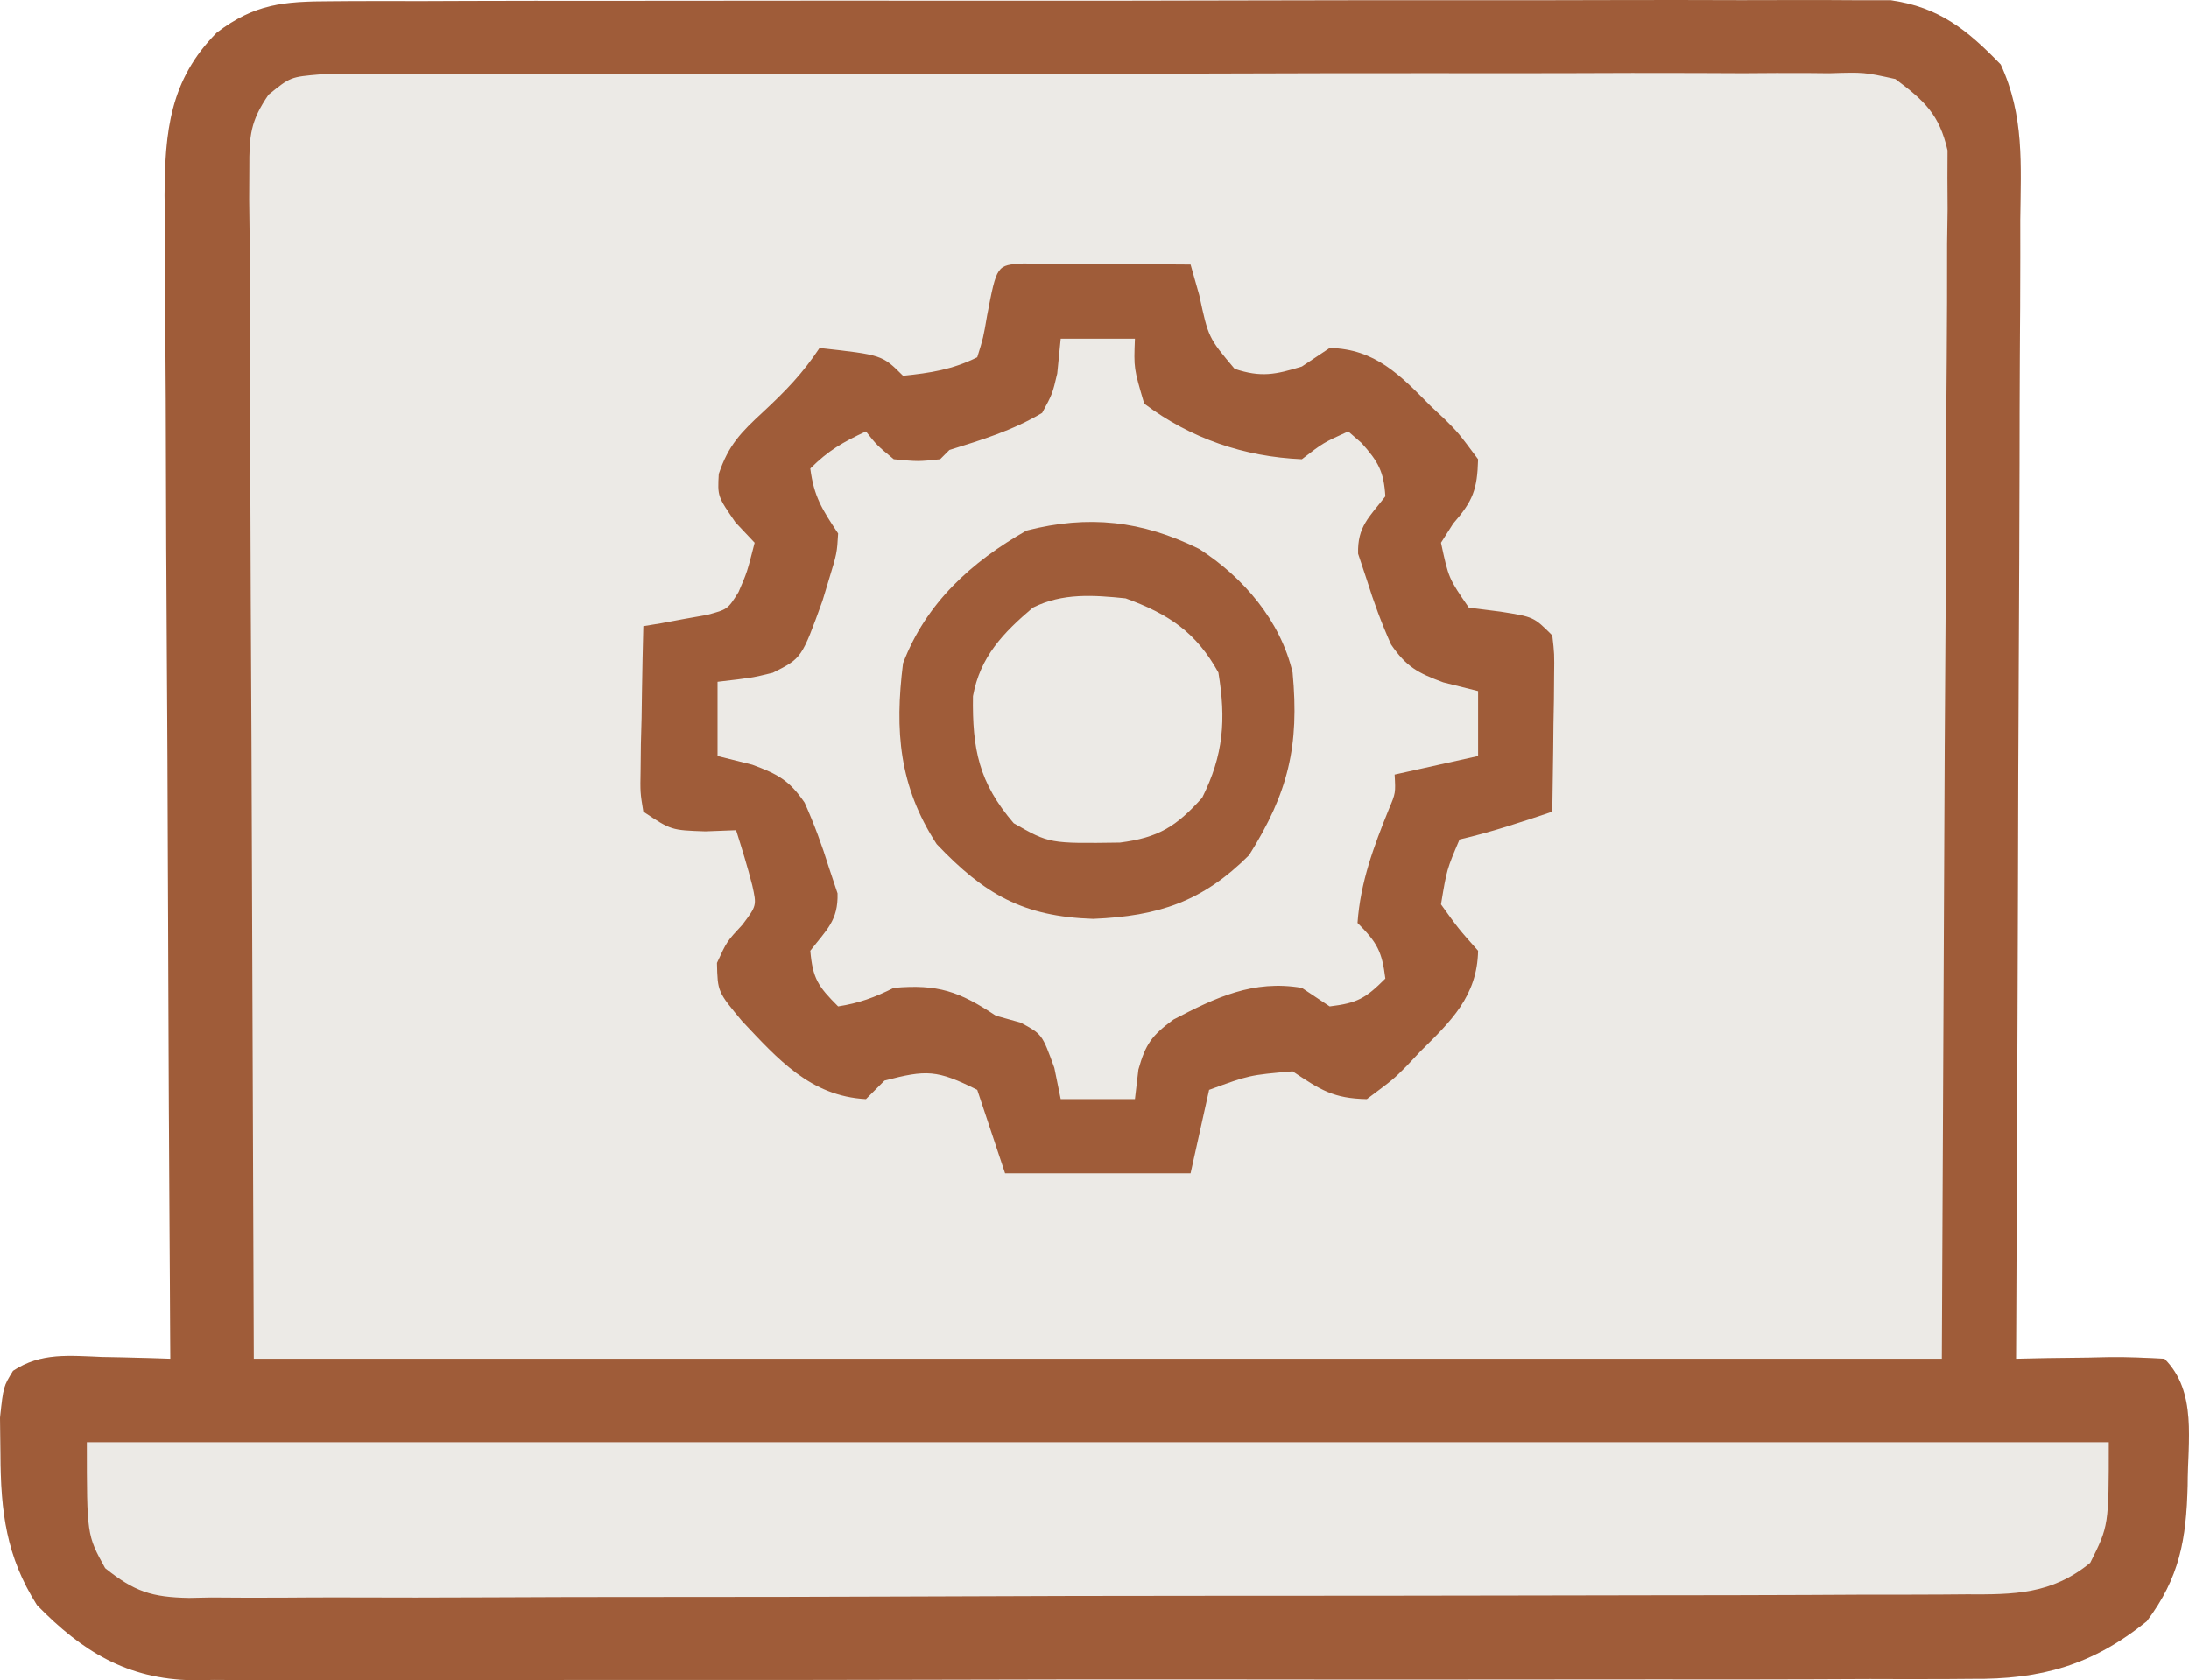 <svg width="234.463" xmlns="http://www.w3.org/2000/svg" height="180" id="screenshot-9cb78f69-99ab-8025-8006-2350a88684fa" viewBox="0 0 234.463 180" xmlns:xlink="http://www.w3.org/1999/xlink" fill="none" version="1.1"><g id="shape-9cb78f69-99ab-8025-8006-2350a88684fa" rx="0" ry="0"><g id="shape-9cb78f69-99ab-8025-8006-23508c9403ad"><g class="fills" id="fills-9cb78f69-99ab-8025-8006-23508c9403ad"><path d="M35.485,0.136C36.575,0.128,36.575,0.128,37.686,0.119C40.114,0.105,42.542,0.112,44.970,0.119C46.713,0.114,48.457,0.107,50.200,0.099C54.931,0.081,59.662,0.082,64.393,0.088C68.343,0.091,72.293,0.085,76.243,0.079C85.562,0.065,94.881,0.066,104.200,0.078C113.813,0.089,123.426,0.075,133.039,0.048C141.294,0.026,149.549,0.020,157.804,0.026C162.733,0.029,167.663,0.027,172.592,0.009C177.228,-0.006,181.863,-0.002,186.499,0.017C188.200,0.020,189.900,0.017,191.600,0.007C193.924,-0.006,196.246,0.005,198.569,0.023C199.868,0.023,201.168,0.023,202.507,0.023C207.703,0.762,210.713,3.200,214.295,6.906C216.823,12.368,216.457,17.587,216.389,23.534C216.388,24.866,216.388,26.198,216.391,27.530C216.392,31.134,216.369,34.738,216.341,38.342C216.316,42.113,216.314,45.883,216.309,49.654C216.297,56.789,216.264,63.924,216.224,71.059C216.180,79.185,216.158,87.310,216.138,95.435C216.096,112.145,216.026,128.854,215.938,145.563C217.062,145.540,218.187,145.517,219.345,145.493C220.817,145.475,222.289,145.457,223.761,145.439C224.503,145.422,225.244,145.406,226.008,145.389C227.950,145.371,229.893,145.461,231.833,145.563C235.369,149.100,234.315,154.369,234.318,159.152C234.175,164.895,233.468,168.991,229.939,173.686C224.111,178.395,218.588,179.930,211.202,179.852C210.361,179.858,209.520,179.865,208.654,179.872C205.855,179.891,203.057,179.880,200.258,179.870C198.244,179.877,196.230,179.886,194.215,179.896C188.758,179.919,183.300,179.916,177.842,179.907C173.282,179.902,168.722,179.909,164.162,179.916C153.404,179.933,142.647,179.930,131.889,179.913C120.796,179.896,109.705,179.912,98.612,179.944C89.081,179.970,79.550,179.978,70.018,179.969C64.329,179.964,58.640,179.967,52.951,179.987C47.601,180.005,42.253,179.999,36.903,179.975C34.943,179.970,32.982,179.973,31.021,179.986C28.340,180.002,25.660,179.987,22.978,179.964C22.207,179.976,21.435,179.988,20.640,180.000C13.630,179.881,8.798,176.914,3.962,171.952C0.659,166.742,0.069,161.908,0.050,155.808C0.034,154.513,0.017,153.219,0.000,151.885C0.361,148.544,0.361,148.544,1.396,146.856C4.403,144.858,7.502,145.250,10.978,145.377C11.676,145.390,12.373,145.404,13.091,145.418C14.809,145.453,16.526,145.506,18.243,145.563C18.238,144.879,18.234,144.196,18.229,143.491C18.119,126.833,18.037,110.174,17.985,93.516C17.960,85.460,17.925,77.404,17.868,69.348C17.819,62.325,17.787,55.301,17.775,48.278C17.769,44.560,17.754,40.844,17.718,37.126C17.678,32.971,17.677,28.817,17.679,24.662C17.661,23.437,17.643,22.211,17.625,20.949C17.666,14.076,18.188,8.566,23.210,3.501C27.297,0.389,30.410,0.145,35.485,0.136ZL35.485,0.136Z" style="fill: rgb(236, 234, 230);"/></g></g><g id="shape-9cb78f69-99ab-8025-8006-23568f6d353b"><g class="fills" id="fills-9cb78f69-99ab-8025-8006-23568f6d353b"><path d="M35.485,0.136C36.575,0.128,36.575,0.128,37.686,0.119C40.114,0.105,42.542,0.112,44.970,0.119C46.713,0.114,48.457,0.107,50.200,0.099C54.931,0.081,59.662,0.082,64.393,0.088C68.343,0.091,72.293,0.085,76.243,0.079C85.562,0.065,94.881,0.066,104.200,0.078C113.813,0.089,123.426,0.075,133.039,0.048C141.294,0.026,149.549,0.020,157.804,0.026C162.733,0.029,167.663,0.027,172.592,0.009C177.228,-0.006,181.863,-0.002,186.499,0.017C188.200,0.020,189.900,0.017,191.600,0.007C193.924,-0.006,196.246,0.005,198.569,0.023C199.868,0.023,201.168,0.023,202.507,0.023C207.703,0.762,210.713,3.200,214.295,6.906C216.823,12.368,216.457,17.587,216.389,23.534C216.388,24.866,216.388,26.198,216.391,27.530C216.392,31.134,216.369,34.738,216.341,38.342C216.316,42.113,216.314,45.883,216.309,49.654C216.297,56.789,216.264,63.924,216.224,71.059C216.180,79.185,216.158,87.310,216.138,95.435C216.096,112.145,216.026,128.854,215.938,145.563C217.062,145.540,218.187,145.517,219.345,145.493C220.817,145.475,222.289,145.457,223.761,145.439C224.503,145.422,225.244,145.406,226.008,145.389C227.950,145.371,229.893,145.461,231.833,145.563C235.369,149.100,234.315,154.369,234.318,159.152C234.175,164.895,233.468,168.991,229.939,173.686C224.111,178.395,218.588,179.930,211.202,179.852C210.361,179.858,209.520,179.865,208.654,179.872C205.855,179.891,203.057,179.880,200.258,179.870C198.244,179.877,196.230,179.886,194.215,179.896C188.758,179.919,183.300,179.916,177.842,179.907C173.282,179.902,168.722,179.909,164.162,179.916C153.404,179.933,142.647,179.930,131.889,179.913C120.796,179.896,109.705,179.912,98.612,179.944C89.081,179.970,79.550,179.978,70.018,179.969C64.329,179.964,58.640,179.967,52.951,179.987C47.601,180.005,42.253,179.999,36.903,179.975C34.943,179.970,32.982,179.973,31.021,179.986C28.340,180.002,25.660,179.987,22.978,179.964C22.207,179.976,21.435,179.988,20.640,180.000C13.630,179.881,8.798,176.914,3.962,171.952C0.659,166.742,0.069,161.908,0.050,155.808C0.034,154.513,0.017,153.219,0.000,151.885C0.361,148.544,0.361,148.544,1.396,146.856C4.403,144.858,7.502,145.250,10.978,145.377C11.676,145.390,12.373,145.404,13.091,145.418C14.809,145.453,16.526,145.506,18.243,145.563C18.238,144.879,18.234,144.196,18.229,143.491C18.119,126.833,18.037,110.174,17.985,93.516C17.960,85.460,17.925,77.404,17.868,69.348C17.819,62.325,17.787,55.301,17.775,48.278C17.769,44.560,17.754,40.844,17.718,37.126C17.678,32.971,17.677,28.817,17.679,24.662C17.661,23.437,17.643,22.211,17.625,20.949C17.666,14.076,18.188,8.566,23.210,3.501C27.297,0.389,30.410,0.145,35.485,0.136ZM28.765,10.141C26.813,12.981,26.693,14.544,26.706,17.974C26.700,19.097,26.695,20.220,26.689,21.377C26.704,22.610,26.718,23.843,26.733,25.113C26.734,26.447,26.733,27.780,26.731,29.113C26.730,32.682,26.753,36.251,26.781,39.820C26.804,43.169,26.805,46.519,26.808,49.868C26.829,59.663,26.884,69.457,26.935,79.251C27.017,101.134,27.099,123.017,27.184,145.563C86.850,145.563,146.516,145.563,207.990,145.563C208.093,123.865,208.195,102.166,208.301,79.810C208.346,72.957,208.391,66.104,208.438,59.044C208.454,52.904,208.454,52.904,208.464,46.764C208.472,44.028,208.488,41.293,208.515,38.556C208.555,34.414,208.556,30.271,208.554,26.128C208.572,24.908,208.590,23.688,208.608,22.431C208.602,21.315,208.595,20.199,208.588,19.049C208.592,18.079,208.597,17.109,208.601,16.110C207.723,12.266,206.149,10.818,203.023,8.468C199.672,7.728,199.672,7.728,195.928,7.844C195.225,7.837,194.521,7.830,193.797,7.823C191.446,7.805,189.096,7.823,186.746,7.841C185.058,7.836,183.370,7.829,181.683,7.820C177.104,7.801,172.525,7.814,167.946,7.834C163.154,7.850,158.363,7.841,153.572,7.836C145.527,7.832,137.483,7.847,129.438,7.875C120.134,7.907,110.830,7.907,101.526,7.890C92.578,7.874,83.631,7.881,74.683,7.898C70.873,7.905,67.064,7.904,63.255,7.896C58.771,7.889,54.287,7.901,49.803,7.928C48.156,7.935,46.509,7.935,44.863,7.928C42.617,7.919,40.372,7.935,38.127,7.957C36.241,7.961,36.241,7.961,34.317,7.965C31.114,8.239,31.114,8.239,28.765,10.141ZM9.302,154.504C9.302,164.439,9.302,164.439,11.265,167.994C14.409,170.511,16.246,171.107,20.243,171.183C21.435,171.159,21.435,171.159,22.602,171.136C25.279,171.159,27.953,171.173,30.629,171.150C32.591,171.132,34.553,171.125,36.515,171.128C41.858,171.150,47.200,171.149,52.543,171.121C58.226,171.089,63.909,171.081,69.592,171.081C79.105,171.083,88.617,171.067,98.130,171.028C109.214,170.981,120.297,170.950,131.381,170.952C142.119,170.954,152.857,170.946,163.595,170.922C168.148,170.912,172.701,170.901,177.253,170.898C182.709,170.896,188.165,170.889,193.620,170.863C195.629,170.851,197.638,170.841,199.647,170.832C202.448,170.835,205.249,170.837,208.050,170.818C209.330,170.808,209.330,170.808,210.585,170.798C215.711,170.828,219.756,170.810,223.885,167.419C225.872,163.445,225.872,163.445,225.872,154.504C152.238,154.504,80.770,154.504,9.302,154.504Z" style="fill: rgb(159, 92, 57);"/></g></g><g id="shape-9cb78f69-99ab-8025-8006-23508c995044"><g class="fills" id="fills-9cb78f69-99ab-8025-8006-23508c995044"><path d="M109.589,28.224C110.417,28.230,111.244,28.235,112.096,28.240C112.989,28.243,113.882,28.246,114.803,28.250C116.212,28.262,116.212,28.262,117.649,28.275C118.592,28.279,119.535,28.284,120.507,28.289C122.845,28.300,125.183,28.317,127.521,28.337C127.829,29.423,128.136,30.509,128.453,31.628C129.435,36.180,129.435,36.180,132.240,39.513C135.065,40.455,136.618,40.134,139.443,39.265C140.426,38.609,141.410,37.954,142.423,37.278C147.297,37.377,149.978,40.196,153.227,43.487C153.734,43.962,154.241,44.437,154.764,44.927C156.199,46.359,156.199,46.359,158.318,49.199C158.230,52.442,157.773,53.652,155.648,56.091C155.218,56.768,154.788,57.444,154.344,58.140C155.163,61.951,155.163,61.951,157.325,65.094C158.452,65.238,159.579,65.381,160.740,65.529C164.279,66.088,164.279,66.088,166.266,68.075C166.491,70.033,166.491,70.033,166.460,72.398C166.453,73.243,166.447,74.088,166.440,74.959C166.415,76.284,166.415,76.284,166.390,77.637C166.381,78.528,166.372,79.419,166.363,80.338C166.339,82.542,166.307,84.746,166.266,86.950C162.972,88.060,159.720,89.149,156.331,89.931C154.964,93.140,154.964,93.140,154.344,96.885C156.224,99.504,156.224,99.504,158.318,101.852C158.226,106.723,155.395,109.412,152.109,112.656C151.397,113.416,151.397,113.416,150.669,114.192C149.238,115.628,149.238,115.628,146.397,117.747C142.823,117.674,141.459,116.773,138.449,114.767C133.822,115.170,133.822,115.170,129.508,116.753C128.853,119.704,128.197,122.654,127.521,125.694C120.965,125.694,114.408,125.694,107.653,125.694C106.669,122.744,105.686,119.793,104.672,116.753C100.346,114.590,99.238,114.586,94.738,115.760C93.754,116.744,93.754,116.744,92.751,117.747C86.803,117.425,83.341,113.475,79.464,109.365C76.866,106.239,76.866,106.239,76.794,103.156C77.849,100.858,77.849,100.858,79.526,99.058C81.055,97.014,81.055,97.014,80.581,94.871C80.076,92.873,79.465,90.902,78.843,88.937C77.214,88.999,77.214,88.999,75.552,89.061C71.889,88.937,71.889,88.937,68.908,86.950C68.570,84.901,68.570,84.901,68.617,82.410C68.627,81.520,68.637,80.630,68.646,79.713C68.671,78.782,68.696,77.851,68.722,76.892C68.736,75.953,68.749,75.014,68.763,74.047C68.798,71.725,68.847,69.403,68.908,67.081C69.530,66.980,70.152,66.878,70.792,66.773C72.009,66.545,72.009,66.545,73.251,66.313C74.460,66.099,74.460,66.099,75.693,65.881C77.946,65.281,77.946,65.281,79.103,63.427C80.026,61.293,80.026,61.293,80.830,58.140C80.154,57.423,79.477,56.706,78.781,55.967C76.856,53.173,76.856,53.173,76.988,50.771C78.028,47.674,79.372,46.312,81.761,44.108C84.169,41.862,85.942,40.040,87.784,37.278C94.490,38.023,94.490,38.023,96.725,40.258C99.648,39.954,102.035,39.590,104.672,38.272C105.319,36.199,105.319,36.199,105.728,33.801C106.764,28.389,106.764,28.389,109.589,28.224ZZ" style="fill: rgb(236, 234, 230);"/></g></g><g id="shape-9cb78f69-99ab-8025-8006-23508c9d8271"><g class="fills" id="fills-9cb78f69-99ab-8025-8006-23508c9d8271"><path d="M109.589,28.224C110.417,28.230,111.244,28.235,112.096,28.240C112.989,28.243,113.882,28.246,114.803,28.250C116.212,28.262,116.212,28.262,117.649,28.275C118.592,28.279,119.535,28.284,120.507,28.289C122.845,28.300,125.183,28.317,127.521,28.337C127.829,29.423,128.136,30.509,128.453,31.628C129.435,36.180,129.435,36.180,132.240,39.513C135.065,40.455,136.618,40.134,139.443,39.265C140.426,38.609,141.410,37.954,142.423,37.278C147.297,37.377,149.978,40.196,153.227,43.487C153.734,43.962,154.241,44.437,154.764,44.927C156.199,46.359,156.199,46.359,158.318,49.199C158.230,52.442,157.773,53.652,155.648,56.091C155.218,56.768,154.788,57.444,154.344,58.140C155.163,61.951,155.163,61.951,157.325,65.094C158.452,65.238,159.579,65.381,160.740,65.529C164.279,66.088,164.279,66.088,166.266,68.075C166.491,70.033,166.491,70.033,166.460,72.398C166.453,73.243,166.447,74.088,166.440,74.959C166.415,76.284,166.415,76.284,166.390,77.637C166.381,78.528,166.372,79.419,166.363,80.338C166.339,82.542,166.307,84.746,166.266,86.950C162.972,88.060,159.720,89.149,156.331,89.931C154.964,93.140,154.964,93.140,154.344,96.885C156.224,99.504,156.224,99.504,158.318,101.852C158.226,106.723,155.395,109.412,152.109,112.656C151.397,113.416,151.397,113.416,150.669,114.192C149.238,115.628,149.238,115.628,146.397,117.747C142.823,117.674,141.459,116.773,138.449,114.767C133.822,115.170,133.822,115.170,129.508,116.753C128.853,119.704,128.197,122.654,127.521,125.694C120.965,125.694,114.408,125.694,107.653,125.694C106.669,122.744,105.686,119.793,104.672,116.753C100.346,114.590,99.238,114.586,94.738,115.760C93.754,116.744,93.754,116.744,92.751,117.747C86.803,117.425,83.341,113.475,79.464,109.365C76.866,106.239,76.866,106.239,76.794,103.156C77.849,100.858,77.849,100.858,79.526,99.058C81.055,97.014,81.055,97.014,80.581,94.871C80.076,92.873,79.465,90.902,78.843,88.937C77.214,88.999,77.214,88.999,75.552,89.061C71.889,88.937,71.889,88.937,68.908,86.950C68.570,84.901,68.570,84.901,68.617,82.410C68.627,81.520,68.637,80.630,68.646,79.713C68.671,78.782,68.696,77.851,68.722,76.892C68.736,75.953,68.749,75.014,68.763,74.047C68.798,71.725,68.847,69.403,68.908,67.081C69.530,66.980,70.152,66.878,70.792,66.773C72.009,66.545,72.009,66.545,73.251,66.313C74.460,66.099,74.460,66.099,75.693,65.881C77.946,65.281,77.946,65.281,79.103,63.427C80.026,61.293,80.026,61.293,80.830,58.140C80.154,57.423,79.477,56.706,78.781,55.967C76.856,53.173,76.856,53.173,76.988,50.771C78.028,47.674,79.372,46.312,81.761,44.108C84.169,41.862,85.942,40.040,87.784,37.278C94.490,38.023,94.490,38.023,96.725,40.258C99.648,39.954,102.035,39.590,104.672,38.272C105.319,36.199,105.319,36.199,105.728,33.801C106.764,28.389,106.764,28.389,109.589,28.224ZL109.589,28.224ZM113.613,36.285C113.429,38.129,113.429,38.129,113.241,40.010C112.725,42.203,112.725,42.203,111.626,44.232C108.471,46.115,105.183,47.116,101.692,48.206C101.364,48.534,101.036,48.862,100.699,49.199C98.339,49.448,98.339,49.448,95.731,49.199C93.931,47.709,93.931,47.709,92.751,46.219C90.299,47.363,88.730,48.253,86.790,50.193C87.177,53.186,88.047,54.561,89.771,57.147C89.647,59.258,89.647,59.258,88.777,62.114C88.553,62.853,88.329,63.592,88.098,64.353C85.871,70.520,85.871,70.520,82.774,72.072C80.581,72.607,80.581,72.607,76.856,73.042C76.856,75.665,76.856,78.287,76.856,80.990C78.085,81.297,79.315,81.604,80.581,81.921C83.293,82.924,84.534,83.576,86.181,85.984C87.203,88.267,88.036,90.523,88.777,92.911C89.085,93.833,89.392,94.755,89.709,95.705C89.792,98.617,88.533,99.601,86.790,101.852C87.054,104.836,87.618,105.660,89.771,107.812C92.019,107.461,93.696,106.843,95.731,105.826C100.454,105.406,102.760,106.207,106.659,108.806C107.981,109.175,107.981,109.175,109.329,109.551C111.626,110.793,111.626,110.793,112.930,114.394C113.156,115.500,113.381,116.607,113.613,117.747C116.236,117.747,118.859,117.747,121.561,117.747C121.684,116.702,121.807,115.657,121.933,114.580C122.700,111.847,123.361,110.930,125.682,109.225C130.217,106.856,134.232,104.936,139.443,105.826C140.426,106.481,141.410,107.137,142.423,107.812C145.364,107.456,146.244,106.971,148.384,104.832C148.019,101.917,147.525,100.993,145.403,98.871C145.716,94.496,147.130,90.711,148.760,86.686C149.489,84.957,149.489,84.957,149.377,82.976C152.328,82.321,155.278,81.665,158.318,80.990C158.318,78.695,158.318,76.400,158.318,74.035C157.089,73.728,155.859,73.421,154.593,73.104C151.882,72.101,150.640,71.449,148.993,69.041C147.971,66.758,147.138,64.502,146.397,62.114C145.936,60.731,145.936,60.731,145.466,59.320C145.382,56.408,146.642,55.423,148.384,53.173C148.222,50.503,147.620,49.456,145.838,47.461C145.367,47.051,144.896,46.641,144.410,46.219C141.737,47.431,141.737,47.431,139.443,49.199C133.269,48.937,127.519,46.981,122.554,43.239C121.437,39.451,121.437,39.451,121.561,36.285C118.938,36.285,116.315,36.285,113.613,36.285ZL113.613,36.285Z" style="fill: rgb(159, 92, 57);"/></g></g><g id="shape-9cb78f69-99ab-8025-8006-235649143cb1"><g class="fills" id="fills-9cb78f69-99ab-8025-8006-235649143cb1"><path d="M128.437,58.800C133.174,61.845,137.161,66.509,138.449,72.049C139.188,79.905,137.989,84.924,133.793,91.607C128.819,96.580,124.111,98.144,117.090,98.437C109.564,98.193,105.412,95.781,100.326,90.427C96.303,84.238,95.813,78.294,96.725,71.055C99.190,64.602,104.030,60.197,109.950,56.836C116.590,55.138,122.290,55.770,128.437,58.800ZM120.567,64.101L120.567,64.101ZC117.108,63.746,113.814,63.504,110.633,65.094C107.441,67.798,104.975,70.375,104.214,74.579C104.131,80.229,104.841,83.846,108.584,88.192C112.394,90.369,112.394,90.369,119.950,90.264C124.081,89.735,125.985,88.548,128.763,85.460C131.062,80.863,131.330,77.099,130.502,72.049C128.109,67.724,125.175,65.785,120.567,64.101Z" style="fill: rgb(159, 92, 57);"/></g></g></g></svg>